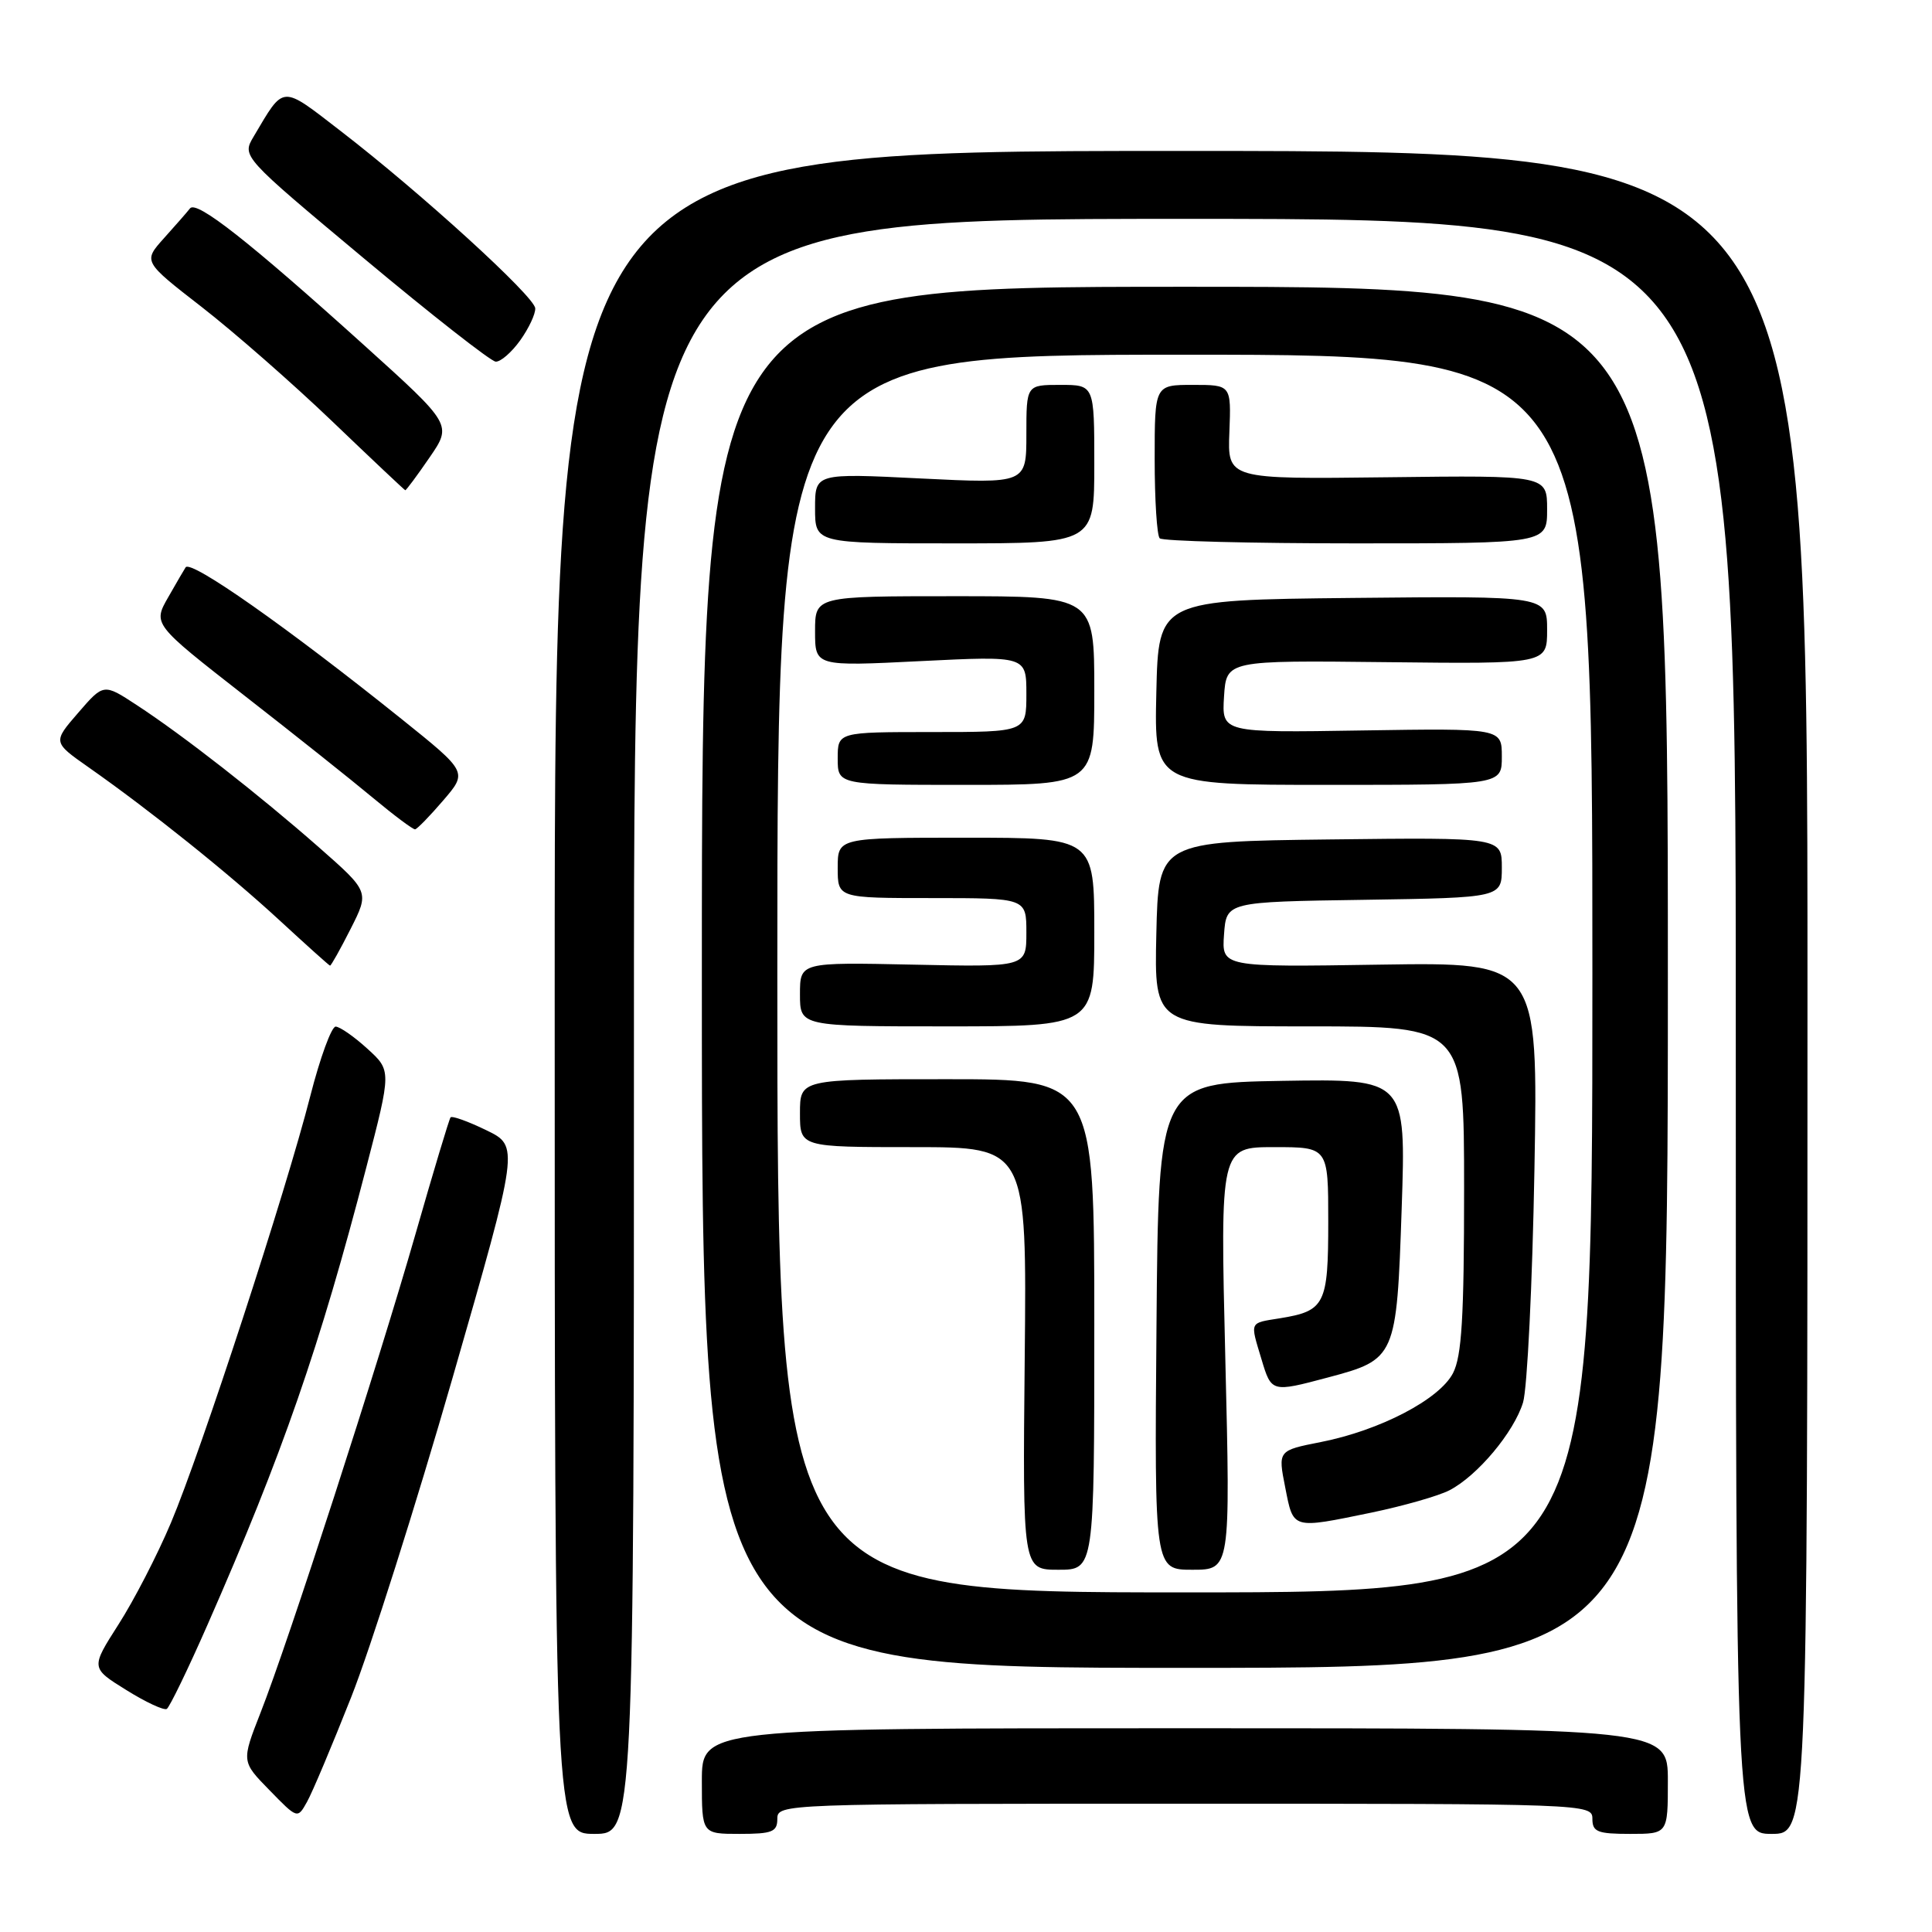 <?xml version="1.0" encoding="UTF-8" standalone="no"?>
<!DOCTYPE svg PUBLIC "-//W3C//DTD SVG 1.1//EN" "http://www.w3.org/Graphics/SVG/1.1/DTD/svg11.dtd" >
<svg xmlns="http://www.w3.org/2000/svg" xmlns:xlink="http://www.w3.org/1999/xlink" version="1.1" viewBox="0 0 256 256">
 <g >
 <path fill="currentColor"
d=" M 84.00 136.00 C 84.00 29.00 84.00 29.00 157.00 29.00 C 230.00 29.00 230.00 29.00 230.00 136.00 C 230.00 243.00 230.00 243.00 234.75 243.00 C 239.50 243.00 239.50 243.00 239.50 131.50 C 239.50 20.00 239.50 20.00 156.50 20.00 C 73.50 20.00 73.50 20.00 73.50 131.50 C 73.50 243.00 73.50 243.00 78.75 243.00 C 84.00 243.00 84.00 243.00 84.00 136.00 Z  M 103.00 241.00 C 103.00 239.02 103.67 239.00 157.00 239.00 C 210.33 239.00 211.00 239.02 211.00 241.00 C 211.00 242.73 211.67 243.00 216.00 243.00 C 221.00 243.00 221.00 243.00 221.00 236.00 C 221.00 229.00 221.00 229.00 157.00 229.00 C 93.00 229.00 93.00 229.00 93.00 236.00 C 93.00 243.00 93.00 243.00 98.00 243.00 C 102.33 243.00 103.00 242.73 103.00 241.00 Z  M 46.54 224.87 C 49.07 218.48 55.11 199.44 59.97 182.56 C 68.80 151.87 68.80 151.87 64.42 149.75 C 62.01 148.58 59.89 147.82 59.70 148.06 C 59.51 148.30 57.42 155.25 55.06 163.50 C 50.07 180.90 38.21 217.57 34.52 226.95 C 31.99 233.41 31.99 233.41 35.71 237.21 C 39.42 241.02 39.42 241.02 40.68 238.76 C 41.38 237.52 44.01 231.27 46.54 224.87 Z  M 27.51 215.26 C 37.43 192.69 42.36 178.48 48.54 154.68 C 51.87 141.86 51.87 141.86 48.68 138.96 C 46.93 137.36 45.04 136.05 44.48 136.03 C 43.93 136.01 42.41 140.16 41.11 145.25 C 37.88 157.90 26.63 192.36 22.65 201.78 C 20.86 206.03 17.73 212.09 15.70 215.25 C 12.02 221.01 12.02 221.01 16.72 223.93 C 19.30 225.54 21.72 226.67 22.10 226.44 C 22.47 226.21 24.91 221.18 27.51 215.26 Z  M 221.00 129.50 C 221.00 38.00 221.00 38.00 157.00 38.00 C 93.00 38.00 93.00 38.00 93.00 129.50 C 93.00 221.00 93.00 221.00 157.00 221.00 C 221.00 221.00 221.00 221.00 221.00 129.50 Z  M 46.46 123.08 C 48.95 118.16 48.95 118.16 42.23 112.25 C 34.29 105.28 24.25 97.43 18.11 93.42 C 13.73 90.55 13.73 90.55 10.36 94.45 C 6.99 98.34 6.99 98.34 11.75 101.68 C 19.93 107.42 30.24 115.68 37.00 121.91 C 40.58 125.21 43.60 127.93 43.73 127.95 C 43.86 127.98 45.09 125.79 46.46 123.08 Z  M 58.73 106.06 C 61.96 102.30 61.96 102.30 53.23 95.29 C 38.10 83.15 25.31 74.16 24.60 75.17 C 24.47 75.35 23.44 77.12 22.31 79.10 C 20.25 82.69 20.25 82.69 32.30 92.10 C 38.94 97.27 46.64 103.40 49.43 105.73 C 52.22 108.05 54.73 109.93 55.00 109.89 C 55.27 109.86 56.95 108.14 58.73 106.06 Z  M 56.91 60.63 C 59.91 56.27 59.91 56.27 48.21 45.71 C 32.98 31.97 26.04 26.52 25.18 27.61 C 24.80 28.10 23.24 29.88 21.72 31.57 C 18.96 34.65 18.96 34.65 26.73 40.68 C 31.00 44.00 38.77 50.80 44.00 55.81 C 49.23 60.82 53.59 64.93 53.70 64.96 C 53.81 64.98 55.26 63.04 56.91 60.63 Z  M 68.93 45.10 C 70.07 43.50 70.97 41.59 70.92 40.85 C 70.83 39.28 55.78 25.56 45.19 17.40 C 37.15 11.20 37.72 11.17 33.60 18.11 C 32.05 20.73 32.05 20.73 48.27 34.28 C 57.20 41.74 65.03 47.87 65.68 47.92 C 66.33 47.96 67.79 46.69 68.93 45.10 Z  M 103.00 129.00 C 103.00 47.00 103.00 47.00 157.00 47.00 C 211.00 47.00 211.00 47.00 211.00 129.00 C 211.00 211.00 211.00 211.00 157.00 211.00 C 103.00 211.00 103.00 211.00 103.00 129.00 Z  M 145.00 175.50 C 145.00 143.00 145.00 143.00 125.50 143.00 C 106.00 143.00 106.00 143.00 106.00 147.50 C 106.00 152.00 106.00 152.00 121.03 152.00 C 136.06 152.00 136.06 152.00 135.78 180.00 C 135.50 208.00 135.50 208.00 140.25 208.00 C 145.00 208.00 145.00 208.00 145.00 175.50 Z  M 162.36 180.00 C 161.68 152.00 161.68 152.00 168.84 152.00 C 176.00 152.00 176.00 152.00 176.00 161.88 C 176.00 172.86 175.57 173.71 169.59 174.68 C 165.49 175.34 165.63 175.04 167.16 180.13 C 168.47 184.50 168.50 184.51 175.93 182.53 C 184.96 180.13 185.06 179.91 185.73 160.12 C 186.31 142.95 186.31 142.95 169.90 143.22 C 153.50 143.50 153.50 143.50 153.24 175.75 C 152.97 208.00 152.97 208.00 158.00 208.00 C 163.04 208.00 163.04 208.00 162.36 180.00 Z  M 181.76 200.42 C 185.97 199.54 190.61 198.22 192.06 197.47 C 195.77 195.55 200.60 189.78 201.81 185.84 C 202.37 184.00 203.05 170.12 203.32 155.00 C 203.81 127.50 203.81 127.50 182.85 127.82 C 161.88 128.15 161.88 128.15 162.19 123.82 C 162.50 119.50 162.50 119.50 180.75 119.23 C 199.00 118.95 199.00 118.95 199.00 114.96 C 199.00 110.96 199.00 110.96 176.25 111.23 C 153.50 111.50 153.50 111.50 153.22 123.75 C 152.94 136.00 152.94 136.00 173.47 136.00 C 194.00 136.00 194.00 136.00 194.00 157.55 C 194.00 174.57 193.69 179.70 192.53 181.95 C 190.73 185.43 182.84 189.54 175.01 191.08 C 169.33 192.20 169.33 192.20 170.30 197.10 C 171.40 202.69 171.12 202.61 181.76 200.42 Z  M 145.00 123.50 C 145.00 111.00 145.00 111.00 128.00 111.00 C 111.00 111.00 111.00 111.00 111.00 115.00 C 111.00 119.00 111.00 119.00 123.50 119.00 C 136.00 119.00 136.00 119.00 136.00 123.57 C 136.00 128.14 136.00 128.14 121.00 127.82 C 106.00 127.50 106.00 127.50 106.00 131.75 C 106.00 136.00 106.00 136.00 125.50 136.00 C 145.00 136.00 145.00 136.00 145.00 123.50 Z  M 145.00 91.50 C 145.00 79.00 145.00 79.00 126.50 79.00 C 108.00 79.00 108.00 79.00 108.00 83.65 C 108.00 88.30 108.00 88.30 122.00 87.60 C 136.00 86.91 136.00 86.91 136.00 91.96 C 136.00 97.00 136.00 97.00 123.50 97.00 C 111.00 97.00 111.00 97.00 111.00 100.50 C 111.00 104.00 111.00 104.00 128.00 104.00 C 145.00 104.00 145.00 104.00 145.00 91.50 Z  M 199.00 100.25 C 199.00 96.50 199.00 96.50 180.44 96.79 C 161.89 97.09 161.89 97.09 162.19 92.29 C 162.50 87.50 162.50 87.50 183.75 87.74 C 205.00 87.98 205.00 87.98 205.00 83.47 C 205.00 78.97 205.00 78.97 179.25 79.23 C 153.50 79.50 153.50 79.50 153.22 91.75 C 152.94 104.00 152.94 104.00 175.97 104.00 C 199.00 104.00 199.00 104.00 199.00 100.25 Z  M 145.00 61.50 C 145.00 51.00 145.00 51.00 140.50 51.00 C 136.00 51.00 136.00 51.00 136.00 57.54 C 136.00 64.09 136.00 64.09 122.00 63.40 C 108.00 62.70 108.00 62.70 108.00 67.35 C 108.00 72.00 108.00 72.00 126.50 72.00 C 145.00 72.00 145.00 72.00 145.00 61.50 Z  M 205.00 67.49 C 205.00 62.98 205.00 62.98 183.83 63.24 C 162.65 63.50 162.65 63.50 162.90 57.25 C 163.14 51.00 163.14 51.00 158.07 51.00 C 153.00 51.00 153.00 51.00 153.00 60.83 C 153.00 66.24 153.30 70.97 153.67 71.33 C 154.03 71.70 165.73 72.00 179.67 72.00 C 205.00 72.00 205.00 72.00 205.00 67.49 Z "/>
</g>
</svg>